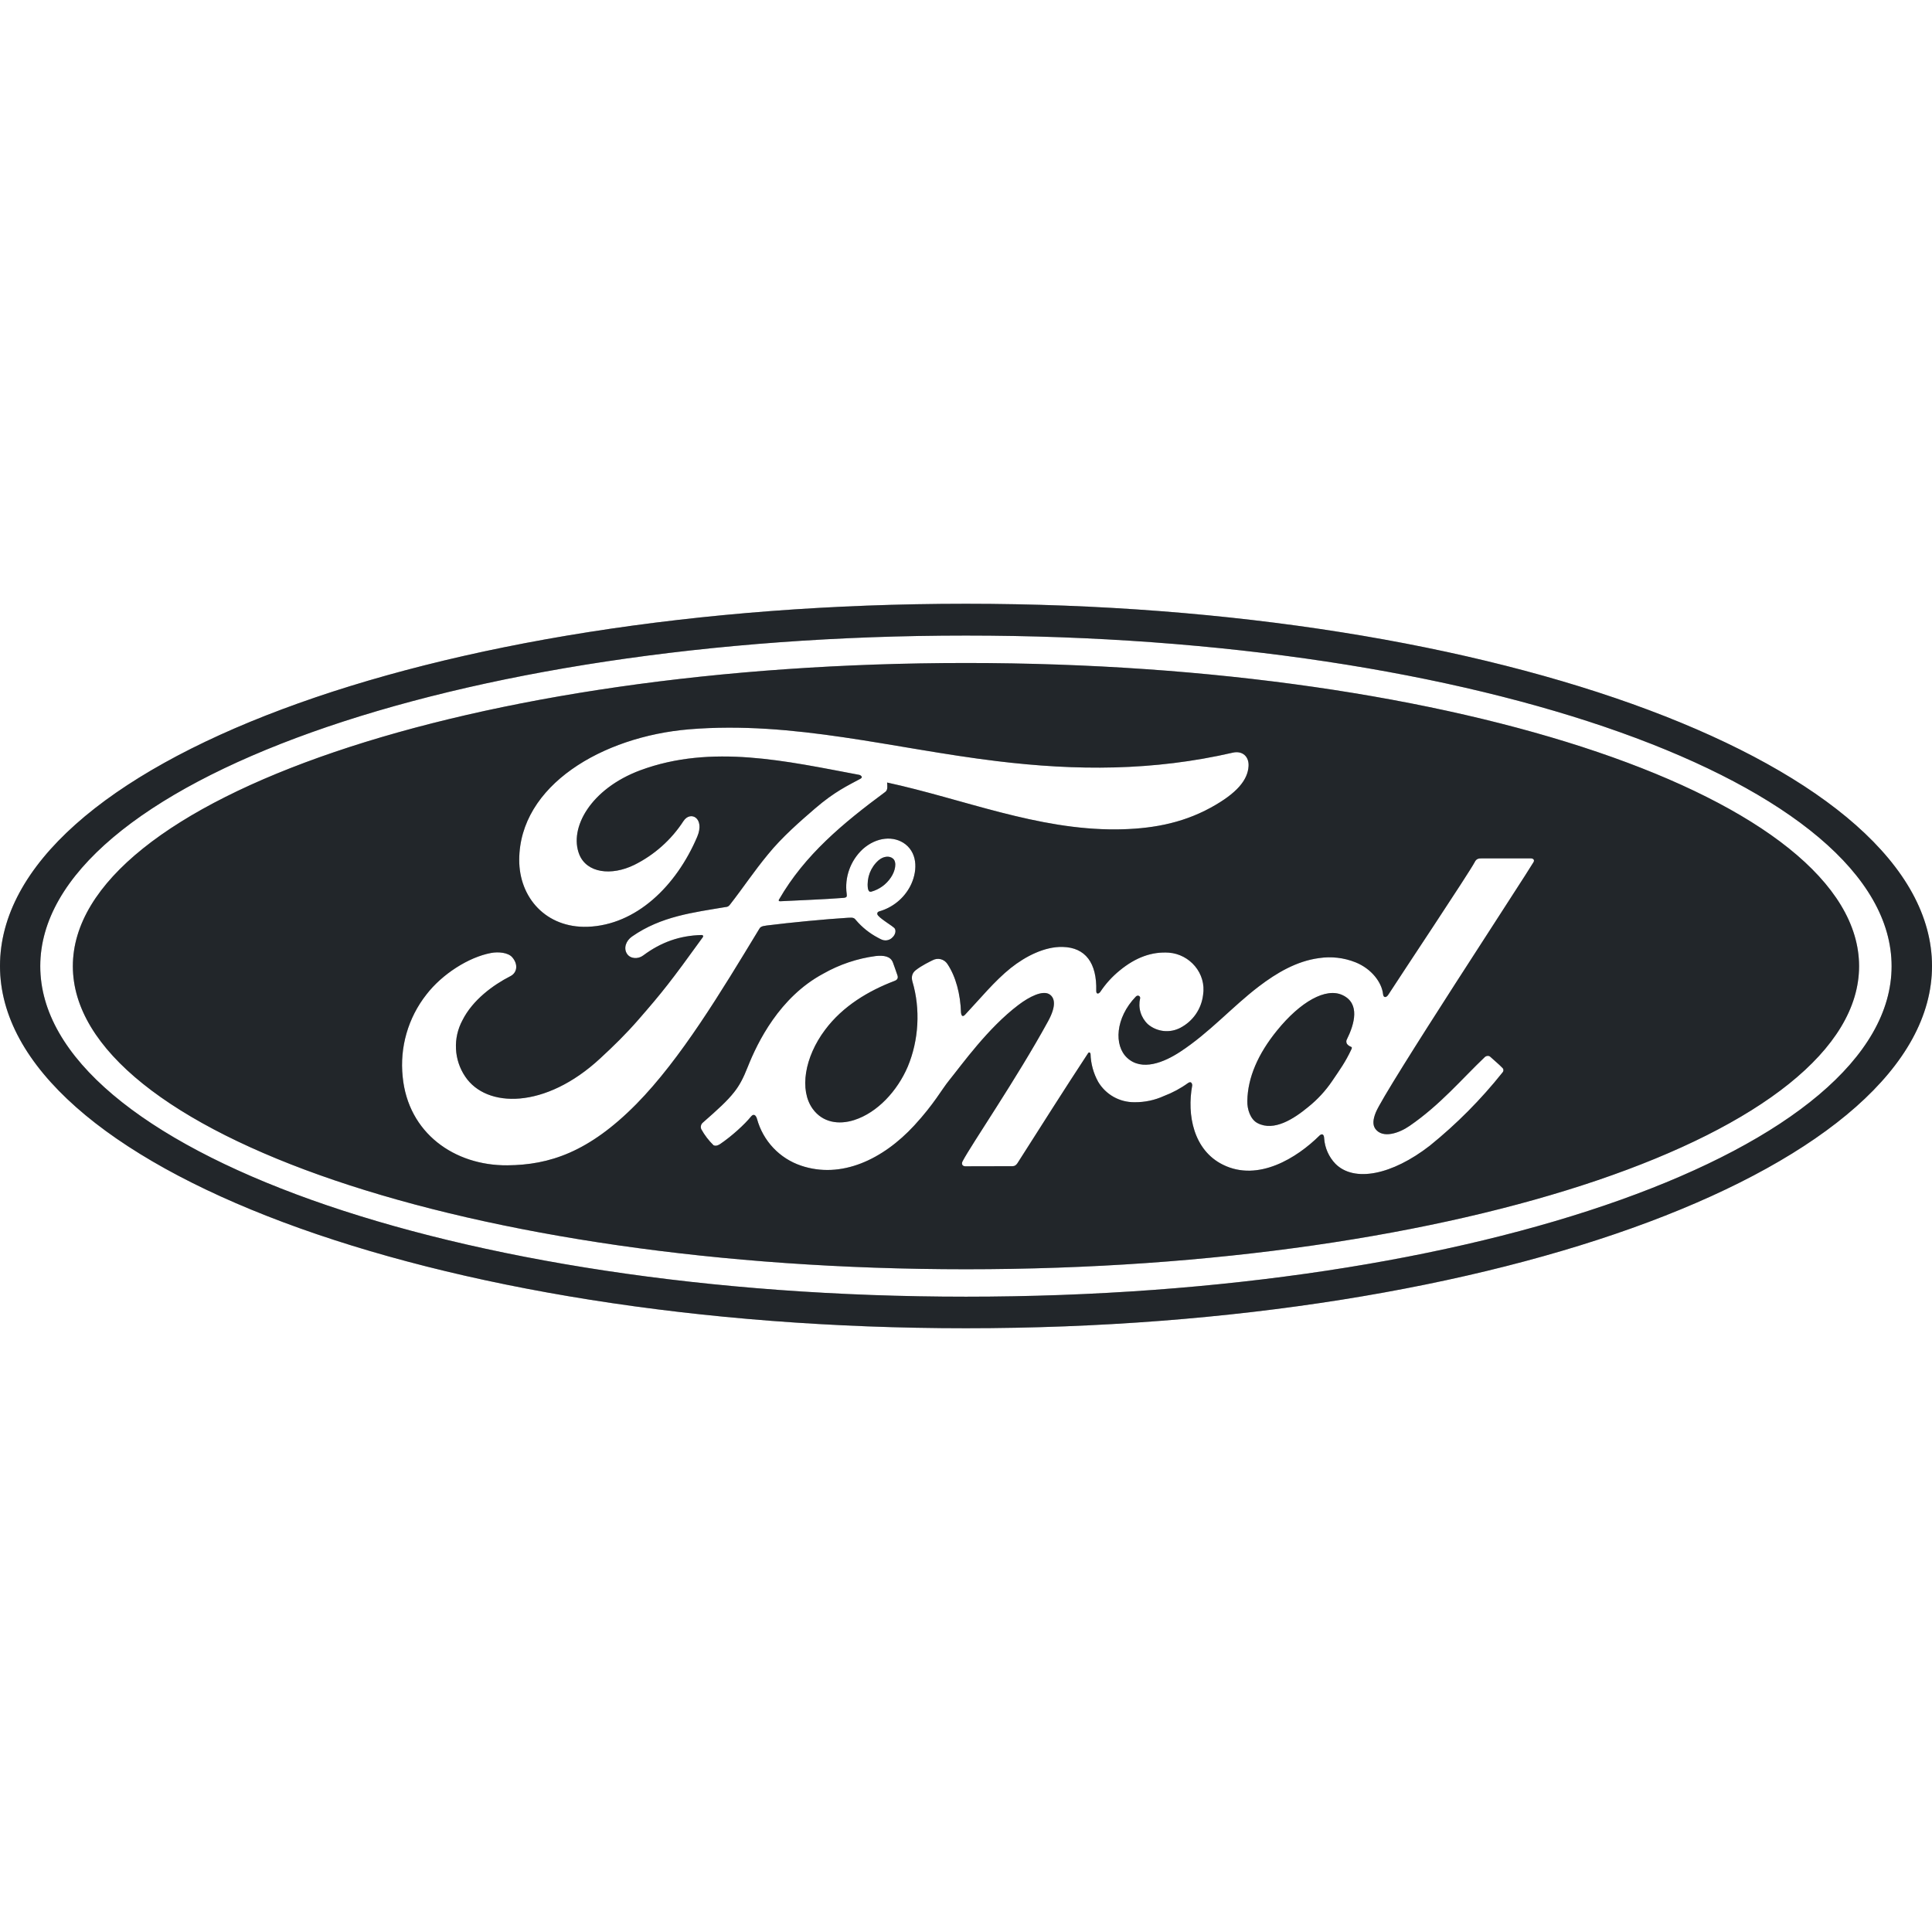 <svg xmlns="http://www.w3.org/2000/svg" width="55" height="55" viewBox="0 0 55 55" fill="none">
  <path d="M27.5 18.874C13.457 18.874 2.074 22.756 2.074 27.505C2.074 32.253 13.457 36.133 27.5 36.133C41.541 36.133 52.924 32.253 52.924 27.505C52.924 22.754 41.541 18.874 27.5 18.874ZM14.442 33.174C12.939 33.186 11.617 32.258 11.463 30.651C11.376 29.814 11.617 28.976 12.137 28.314C12.584 27.732 13.34 27.248 13.979 27.129C14.185 27.09 14.467 27.115 14.584 27.253C14.765 27.466 14.713 27.697 14.531 27.789C14.043 28.038 13.454 28.465 13.163 29.049C13.03 29.297 12.967 29.576 12.981 29.858C12.994 30.139 13.084 30.41 13.241 30.644C13.844 31.554 15.526 31.579 17.089 30.128C17.476 29.771 17.822 29.432 18.173 29.029C18.86 28.24 19.09 27.951 20.006 26.682C20.018 26.668 20.02 26.65 20.015 26.641C20.009 26.625 19.995 26.618 19.97 26.618C19.358 26.634 18.824 26.817 18.308 27.202C18.159 27.312 17.944 27.296 17.85 27.154C17.744 26.994 17.82 26.78 17.992 26.661C18.824 26.081 19.733 25.978 20.664 25.82C20.664 25.82 20.728 25.825 20.781 25.752C21.163 25.263 21.45 24.823 21.858 24.328C22.266 23.824 22.797 23.366 23.201 23.017C23.765 22.532 24.127 22.369 24.493 22.17C24.592 22.119 24.482 22.057 24.452 22.057C22.399 21.672 20.265 21.173 18.226 21.929C16.814 22.456 16.193 23.574 16.491 24.324C16.704 24.853 17.401 24.942 18.056 24.622C18.626 24.339 19.11 23.908 19.456 23.375C19.656 23.068 20.075 23.288 19.848 23.822C19.252 25.222 18.113 26.336 16.725 26.384C15.542 26.421 14.779 25.552 14.781 24.48C14.786 22.362 17.142 20.969 19.617 20.762C22.598 20.515 25.422 21.31 28.382 21.668C30.649 21.943 32.824 21.95 35.102 21.425C35.372 21.367 35.56 21.539 35.544 21.81C35.521 22.204 35.216 22.582 34.467 22.992C33.612 23.46 32.718 23.602 31.785 23.611C29.53 23.629 27.429 22.749 25.254 22.277C25.259 22.371 25.282 22.486 25.201 22.545C23.998 23.435 22.91 24.337 22.181 25.602C22.156 25.632 22.17 25.66 22.211 25.657C22.846 25.623 23.414 25.607 24.005 25.561C24.108 25.552 24.113 25.527 24.104 25.451C24.071 25.217 24.096 24.978 24.176 24.756C24.256 24.533 24.388 24.333 24.562 24.172C24.956 23.822 25.449 23.783 25.777 24.035C26.143 24.324 26.113 24.844 25.91 25.233C25.819 25.405 25.695 25.556 25.544 25.678C25.394 25.8 25.22 25.89 25.034 25.944C25.034 25.944 24.965 25.958 24.975 26.022C24.988 26.12 25.433 26.368 25.472 26.434C25.511 26.496 25.49 26.595 25.424 26.668C25.397 26.7 25.364 26.726 25.326 26.744C25.289 26.762 25.248 26.771 25.206 26.771C25.13 26.771 25.085 26.744 24.986 26.691C24.75 26.566 24.54 26.397 24.367 26.194C24.312 26.123 24.282 26.12 24.14 26.127C23.501 26.166 22.504 26.262 21.828 26.347C21.665 26.366 21.64 26.398 21.608 26.455C20.531 28.231 19.381 30.145 18.118 31.428C16.761 32.803 15.636 33.165 14.442 33.174ZM43.656 24.544C43.448 24.906 39.419 31.038 39.165 31.671C39.084 31.872 39.073 32.026 39.155 32.138C39.366 32.422 39.836 32.255 40.129 32.051C41.002 31.451 41.608 30.722 42.277 30.085C42.316 30.055 42.382 30.044 42.426 30.085C42.524 30.177 42.669 30.294 42.769 30.399C42.778 30.407 42.786 30.417 42.791 30.428C42.796 30.439 42.799 30.451 42.799 30.463C42.8 30.476 42.797 30.488 42.793 30.499C42.789 30.51 42.782 30.521 42.774 30.53C42.162 31.299 41.467 31.999 40.702 32.617C39.625 33.452 38.55 33.665 38.017 33.131C37.828 32.934 37.715 32.678 37.696 32.407C37.691 32.276 37.625 32.269 37.563 32.328C36.926 32.959 35.821 33.655 34.817 33.158C33.978 32.746 33.784 31.742 33.94 30.898C33.942 30.88 33.926 30.761 33.823 30.83C33.611 30.984 33.38 31.108 33.135 31.201C32.872 31.321 32.586 31.381 32.297 31.378C32.089 31.38 31.884 31.328 31.702 31.226C31.521 31.124 31.369 30.976 31.263 30.798C31.128 30.554 31.053 30.281 31.045 30.003C31.043 29.977 31.006 29.929 30.97 29.991C30.282 31.038 29.643 32.051 28.964 33.115C28.928 33.165 28.896 33.197 28.827 33.199L27.482 33.202C27.399 33.202 27.36 33.138 27.404 33.057C27.642 32.599 28.948 30.697 29.833 29.079C30.078 28.634 30.028 28.405 29.877 28.307C29.686 28.183 29.308 28.369 28.99 28.611C28.121 29.269 27.392 30.296 27.021 30.754C26.803 31.022 26.597 31.421 26.029 32.038C25.133 33.011 23.943 33.571 22.802 33.183C22.501 33.081 22.229 32.907 22.011 32.675C21.793 32.443 21.635 32.161 21.551 31.854C21.517 31.735 21.45 31.703 21.384 31.781C21.2 32.01 20.822 32.352 20.506 32.565C20.471 32.59 20.387 32.64 20.313 32.603C20.175 32.469 20.058 32.316 19.965 32.148C19.951 32.117 19.947 32.083 19.954 32.05C19.96 32.017 19.977 31.987 20.002 31.964C20.453 31.568 20.701 31.343 20.898 31.093C21.044 30.91 21.157 30.704 21.287 30.372C21.562 29.679 22.188 28.387 23.437 27.718C23.898 27.456 24.405 27.286 24.931 27.216C25.16 27.193 25.35 27.22 25.419 27.399C25.444 27.475 25.509 27.64 25.547 27.761C25.573 27.835 25.554 27.892 25.467 27.924C24.734 28.203 23.994 28.637 23.485 29.322C22.905 30.096 22.749 31.032 23.137 31.568C23.419 31.957 23.875 32.026 24.315 31.886C24.979 31.675 25.547 31.054 25.841 30.367C26.157 29.613 26.207 28.724 25.974 27.94C25.937 27.805 25.971 27.702 26.058 27.628C26.235 27.484 26.48 27.372 26.551 27.335C26.621 27.298 26.703 27.287 26.78 27.306C26.857 27.326 26.924 27.372 26.968 27.438C27.211 27.798 27.342 28.304 27.358 28.829C27.372 28.942 27.418 28.944 27.473 28.887C27.908 28.424 28.311 27.928 28.774 27.557C29.198 27.22 29.741 26.945 30.248 26.957C30.903 26.971 31.229 27.415 31.208 28.208C31.206 28.309 31.277 28.3 31.325 28.233C31.477 28.005 31.662 27.801 31.875 27.628C32.328 27.255 32.791 27.087 33.275 27.12C33.871 27.165 34.347 27.709 34.249 28.327C34.225 28.523 34.154 28.71 34.042 28.872C33.93 29.034 33.78 29.166 33.605 29.258C33.458 29.336 33.291 29.368 33.125 29.35C32.96 29.332 32.804 29.265 32.677 29.157C32.579 29.064 32.507 28.947 32.468 28.817C32.429 28.688 32.426 28.55 32.457 28.419C32.468 28.362 32.395 28.309 32.333 28.373C31.751 28.978 31.707 29.762 32.088 30.115C32.507 30.504 33.138 30.243 33.596 29.943C34.435 29.395 35.085 28.653 35.839 28.08C36.339 27.699 36.91 27.36 37.549 27.275C37.9 27.222 38.259 27.263 38.589 27.395C39.048 27.58 39.337 27.968 39.373 28.302C39.382 28.401 39.456 28.412 39.517 28.325C39.88 27.761 41.821 24.849 41.981 24.544C42.027 24.45 42.082 24.436 42.185 24.436H43.574C43.654 24.436 43.691 24.482 43.656 24.544ZM38.34 29.595C38.325 29.623 38.323 29.656 38.333 29.686C38.34 29.732 38.401 29.778 38.461 29.801C38.484 29.808 38.495 29.824 38.47 29.874C38.298 30.241 38.142 30.452 37.927 30.77C37.737 31.052 37.505 31.303 37.24 31.515C36.832 31.852 36.268 32.218 35.8 31.973C35.594 31.866 35.502 31.575 35.509 31.341C35.519 30.681 35.812 30.003 36.355 29.336C37.015 28.522 37.746 28.1 38.225 28.332C38.72 28.568 38.564 29.145 38.34 29.595ZM24.706 25.284C24.689 25.137 24.708 24.989 24.76 24.851C24.813 24.714 24.898 24.591 25.009 24.493C25.14 24.379 25.314 24.351 25.422 24.443C25.541 24.546 25.483 24.803 25.362 24.979C25.23 25.178 25.03 25.322 24.8 25.385C24.759 25.394 24.723 25.376 24.706 25.284ZM27.5 17.188C12.238 17.188 0 21.764 0 27.5C0 33.202 12.336 37.812 27.5 37.812C42.664 37.812 55 33.183 55 27.5C55 21.817 42.664 17.188 27.5 17.188ZM27.5 36.914C12.946 36.914 1.146 32.702 1.146 27.505C1.146 22.305 12.948 18.093 27.5 18.093C42.052 18.093 53.85 22.305 53.85 27.505C53.85 32.702 42.052 36.914 27.5 36.914Z" fill="#353B42"/>
  <path d="M27.5 18.874C13.457 18.874 2.074 22.756 2.074 27.505C2.074 32.253 13.457 36.133 27.5 36.133C41.541 36.133 52.924 32.253 52.924 27.505C52.924 22.754 41.541 18.874 27.5 18.874ZM14.442 33.174C12.939 33.186 11.617 32.258 11.463 30.651C11.376 29.814 11.617 28.976 12.137 28.314C12.584 27.732 13.34 27.248 13.979 27.129C14.185 27.09 14.467 27.115 14.584 27.253C14.765 27.466 14.713 27.697 14.531 27.789C14.043 28.038 13.454 28.465 13.163 29.049C13.03 29.297 12.967 29.576 12.981 29.858C12.994 30.139 13.084 30.41 13.241 30.644C13.844 31.554 15.526 31.579 17.089 30.128C17.476 29.771 17.822 29.432 18.173 29.029C18.86 28.24 19.09 27.951 20.006 26.682C20.018 26.668 20.02 26.65 20.015 26.641C20.009 26.625 19.995 26.618 19.97 26.618C19.358 26.634 18.824 26.817 18.308 27.202C18.159 27.312 17.944 27.296 17.85 27.154C17.744 26.994 17.82 26.78 17.992 26.661C18.824 26.081 19.733 25.978 20.664 25.82C20.664 25.82 20.728 25.825 20.781 25.752C21.163 25.263 21.45 24.823 21.858 24.328C22.266 23.824 22.797 23.366 23.201 23.017C23.765 22.532 24.127 22.369 24.493 22.17C24.592 22.119 24.482 22.057 24.452 22.057C22.399 21.672 20.265 21.173 18.226 21.929C16.814 22.456 16.193 23.574 16.491 24.324C16.704 24.853 17.401 24.942 18.056 24.622C18.626 24.339 19.11 23.908 19.456 23.375C19.656 23.068 20.075 23.288 19.848 23.822C19.252 25.222 18.113 26.336 16.725 26.384C15.542 26.421 14.779 25.552 14.781 24.48C14.786 22.362 17.142 20.969 19.617 20.762C22.598 20.515 25.422 21.31 28.382 21.668C30.649 21.943 32.824 21.95 35.102 21.425C35.372 21.367 35.56 21.539 35.544 21.81C35.521 22.204 35.216 22.582 34.467 22.992C33.612 23.46 32.718 23.602 31.785 23.611C29.53 23.629 27.429 22.749 25.254 22.277C25.259 22.371 25.282 22.486 25.201 22.545C23.998 23.435 22.91 24.337 22.181 25.602C22.156 25.632 22.17 25.66 22.211 25.657C22.846 25.623 23.414 25.607 24.005 25.561C24.108 25.552 24.113 25.527 24.104 25.451C24.071 25.217 24.096 24.978 24.176 24.756C24.256 24.533 24.388 24.333 24.562 24.172C24.956 23.822 25.449 23.783 25.777 24.035C26.143 24.324 26.113 24.844 25.91 25.233C25.819 25.405 25.695 25.556 25.544 25.678C25.394 25.8 25.22 25.89 25.034 25.944C25.034 25.944 24.965 25.958 24.975 26.022C24.988 26.12 25.433 26.368 25.472 26.434C25.511 26.496 25.49 26.595 25.424 26.668C25.397 26.7 25.364 26.726 25.326 26.744C25.289 26.762 25.248 26.771 25.206 26.771C25.13 26.771 25.085 26.744 24.986 26.691C24.75 26.566 24.54 26.397 24.367 26.194C24.312 26.123 24.282 26.12 24.14 26.127C23.501 26.166 22.504 26.262 21.828 26.347C21.665 26.366 21.64 26.398 21.608 26.455C20.531 28.231 19.381 30.145 18.118 31.428C16.761 32.803 15.636 33.165 14.442 33.174ZM43.656 24.544C43.448 24.906 39.419 31.038 39.165 31.671C39.084 31.872 39.073 32.026 39.155 32.138C39.366 32.422 39.836 32.255 40.129 32.051C41.002 31.451 41.608 30.722 42.277 30.085C42.316 30.055 42.382 30.044 42.426 30.085C42.524 30.177 42.669 30.294 42.769 30.399C42.778 30.407 42.786 30.417 42.791 30.428C42.796 30.439 42.799 30.451 42.799 30.463C42.8 30.476 42.797 30.488 42.793 30.499C42.789 30.51 42.782 30.521 42.774 30.53C42.162 31.299 41.467 31.999 40.702 32.617C39.625 33.452 38.55 33.665 38.017 33.131C37.828 32.934 37.715 32.678 37.696 32.407C37.691 32.276 37.625 32.269 37.563 32.328C36.926 32.959 35.821 33.655 34.817 33.158C33.978 32.746 33.784 31.742 33.94 30.898C33.942 30.88 33.926 30.761 33.823 30.83C33.611 30.984 33.38 31.108 33.135 31.201C32.872 31.321 32.586 31.381 32.297 31.378C32.089 31.38 31.884 31.328 31.702 31.226C31.521 31.124 31.369 30.976 31.263 30.798C31.128 30.554 31.053 30.281 31.045 30.003C31.043 29.977 31.006 29.929 30.97 29.991C30.282 31.038 29.643 32.051 28.964 33.115C28.928 33.165 28.896 33.197 28.827 33.199L27.482 33.202C27.399 33.202 27.36 33.138 27.404 33.057C27.642 32.599 28.948 30.697 29.833 29.079C30.078 28.634 30.028 28.405 29.877 28.307C29.686 28.183 29.308 28.369 28.99 28.611C28.121 29.269 27.392 30.296 27.021 30.754C26.803 31.022 26.597 31.421 26.029 32.038C25.133 33.011 23.943 33.571 22.802 33.183C22.501 33.081 22.229 32.907 22.011 32.675C21.793 32.443 21.635 32.161 21.551 31.854C21.517 31.735 21.45 31.703 21.384 31.781C21.2 32.01 20.822 32.352 20.506 32.565C20.471 32.59 20.387 32.64 20.313 32.603C20.175 32.469 20.058 32.316 19.965 32.148C19.951 32.117 19.947 32.083 19.954 32.05C19.96 32.017 19.977 31.987 20.002 31.964C20.453 31.568 20.701 31.343 20.898 31.093C21.044 30.91 21.157 30.704 21.287 30.372C21.562 29.679 22.188 28.387 23.437 27.718C23.898 27.456 24.405 27.286 24.931 27.216C25.16 27.193 25.35 27.22 25.419 27.399C25.444 27.475 25.509 27.64 25.547 27.761C25.573 27.835 25.554 27.892 25.467 27.924C24.734 28.203 23.994 28.637 23.485 29.322C22.905 30.096 22.749 31.032 23.137 31.568C23.419 31.957 23.875 32.026 24.315 31.886C24.979 31.675 25.547 31.054 25.841 30.367C26.157 29.613 26.207 28.724 25.974 27.94C25.937 27.805 25.971 27.702 26.058 27.628C26.235 27.484 26.48 27.372 26.551 27.335C26.621 27.298 26.703 27.287 26.78 27.306C26.857 27.326 26.924 27.372 26.968 27.438C27.211 27.798 27.342 28.304 27.358 28.829C27.372 28.942 27.418 28.944 27.473 28.887C27.908 28.424 28.311 27.928 28.774 27.557C29.198 27.22 29.741 26.945 30.248 26.957C30.903 26.971 31.229 27.415 31.208 28.208C31.206 28.309 31.277 28.3 31.325 28.233C31.477 28.005 31.662 27.801 31.875 27.628C32.328 27.255 32.791 27.087 33.275 27.12C33.871 27.165 34.347 27.709 34.249 28.327C34.225 28.523 34.154 28.71 34.042 28.872C33.93 29.034 33.78 29.166 33.605 29.258C33.458 29.336 33.291 29.368 33.125 29.35C32.96 29.332 32.804 29.265 32.677 29.157C32.579 29.064 32.507 28.947 32.468 28.817C32.429 28.688 32.426 28.55 32.457 28.419C32.468 28.362 32.395 28.309 32.333 28.373C31.751 28.978 31.707 29.762 32.088 30.115C32.507 30.504 33.138 30.243 33.596 29.943C34.435 29.395 35.085 28.653 35.839 28.08C36.339 27.699 36.91 27.36 37.549 27.275C37.9 27.222 38.259 27.263 38.589 27.395C39.048 27.58 39.337 27.968 39.373 28.302C39.382 28.401 39.456 28.412 39.517 28.325C39.88 27.761 41.821 24.849 41.981 24.544C42.027 24.45 42.082 24.436 42.185 24.436H43.574C43.654 24.436 43.691 24.482 43.656 24.544ZM38.34 29.595C38.325 29.623 38.323 29.656 38.333 29.686C38.34 29.732 38.401 29.778 38.461 29.801C38.484 29.808 38.495 29.824 38.47 29.874C38.298 30.241 38.142 30.452 37.927 30.77C37.737 31.052 37.505 31.303 37.24 31.515C36.832 31.852 36.268 32.218 35.8 31.973C35.594 31.866 35.502 31.575 35.509 31.341C35.519 30.681 35.812 30.003 36.355 29.336C37.015 28.522 37.746 28.1 38.225 28.332C38.72 28.568 38.564 29.145 38.34 29.595ZM24.706 25.284C24.689 25.137 24.708 24.989 24.76 24.851C24.813 24.714 24.898 24.591 25.009 24.493C25.14 24.379 25.314 24.351 25.422 24.443C25.541 24.546 25.483 24.803 25.362 24.979C25.23 25.178 25.03 25.322 24.8 25.385C24.759 25.394 24.723 25.376 24.706 25.284ZM27.5 17.188C12.238 17.188 0 21.764 0 27.5C0 33.202 12.336 37.812 27.5 37.812C42.664 37.812 55 33.183 55 27.5C55 21.817 42.664 17.188 27.5 17.188ZM27.5 36.914C12.946 36.914 1.146 32.702 1.146 27.505C1.146 22.305 12.948 18.093 27.5 18.093C42.052 18.093 53.85 22.305 53.85 27.505C53.85 32.702 42.052 36.914 27.5 36.914Z" fill="black" fill-opacity="0.2"/>
  <path d="M27.5 18.874C13.457 18.874 2.074 22.756 2.074 27.505C2.074 32.253 13.457 36.133 27.5 36.133C41.541 36.133 52.924 32.253 52.924 27.505C52.924 22.754 41.541 18.874 27.5 18.874ZM14.442 33.174C12.939 33.186 11.617 32.258 11.463 30.651C11.376 29.814 11.617 28.976 12.137 28.314C12.584 27.732 13.34 27.248 13.979 27.129C14.185 27.09 14.467 27.115 14.584 27.253C14.765 27.466 14.713 27.697 14.531 27.789C14.043 28.038 13.454 28.465 13.163 29.049C13.03 29.297 12.967 29.576 12.981 29.858C12.994 30.139 13.084 30.41 13.241 30.644C13.844 31.554 15.526 31.579 17.089 30.128C17.476 29.771 17.822 29.432 18.173 29.029C18.86 28.24 19.09 27.951 20.006 26.682C20.018 26.668 20.02 26.65 20.015 26.641C20.009 26.625 19.995 26.618 19.97 26.618C19.358 26.634 18.824 26.817 18.308 27.202C18.159 27.312 17.944 27.296 17.85 27.154C17.744 26.994 17.82 26.78 17.992 26.661C18.824 26.081 19.733 25.978 20.664 25.82C20.664 25.82 20.728 25.825 20.781 25.752C21.163 25.263 21.45 24.823 21.858 24.328C22.266 23.824 22.797 23.366 23.201 23.017C23.765 22.532 24.127 22.369 24.493 22.17C24.592 22.119 24.482 22.057 24.452 22.057C22.399 21.672 20.265 21.173 18.226 21.929C16.814 22.456 16.193 23.574 16.491 24.324C16.704 24.853 17.401 24.942 18.056 24.622C18.626 24.339 19.11 23.908 19.456 23.375C19.656 23.068 20.075 23.288 19.848 23.822C19.252 25.222 18.113 26.336 16.725 26.384C15.542 26.421 14.779 25.552 14.781 24.48C14.786 22.362 17.142 20.969 19.617 20.762C22.598 20.515 25.422 21.31 28.382 21.668C30.649 21.943 32.824 21.95 35.102 21.425C35.372 21.367 35.56 21.539 35.544 21.81C35.521 22.204 35.216 22.582 34.467 22.992C33.612 23.46 32.718 23.602 31.785 23.611C29.53 23.629 27.429 22.749 25.254 22.277C25.259 22.371 25.282 22.486 25.201 22.545C23.998 23.435 22.91 24.337 22.181 25.602C22.156 25.632 22.17 25.66 22.211 25.657C22.846 25.623 23.414 25.607 24.005 25.561C24.108 25.552 24.113 25.527 24.104 25.451C24.071 25.217 24.096 24.978 24.176 24.756C24.256 24.533 24.388 24.333 24.562 24.172C24.956 23.822 25.449 23.783 25.777 24.035C26.143 24.324 26.113 24.844 25.91 25.233C25.819 25.405 25.695 25.556 25.544 25.678C25.394 25.8 25.22 25.89 25.034 25.944C25.034 25.944 24.965 25.958 24.975 26.022C24.988 26.12 25.433 26.368 25.472 26.434C25.511 26.496 25.49 26.595 25.424 26.668C25.397 26.7 25.364 26.726 25.326 26.744C25.289 26.762 25.248 26.771 25.206 26.771C25.13 26.771 25.085 26.744 24.986 26.691C24.75 26.566 24.54 26.397 24.367 26.194C24.312 26.123 24.282 26.12 24.14 26.127C23.501 26.166 22.504 26.262 21.828 26.347C21.665 26.366 21.64 26.398 21.608 26.455C20.531 28.231 19.381 30.145 18.118 31.428C16.761 32.803 15.636 33.165 14.442 33.174ZM43.656 24.544C43.448 24.906 39.419 31.038 39.165 31.671C39.084 31.872 39.073 32.026 39.155 32.138C39.366 32.422 39.836 32.255 40.129 32.051C41.002 31.451 41.608 30.722 42.277 30.085C42.316 30.055 42.382 30.044 42.426 30.085C42.524 30.177 42.669 30.294 42.769 30.399C42.778 30.407 42.786 30.417 42.791 30.428C42.796 30.439 42.799 30.451 42.799 30.463C42.8 30.476 42.797 30.488 42.793 30.499C42.789 30.51 42.782 30.521 42.774 30.53C42.162 31.299 41.467 31.999 40.702 32.617C39.625 33.452 38.55 33.665 38.017 33.131C37.828 32.934 37.715 32.678 37.696 32.407C37.691 32.276 37.625 32.269 37.563 32.328C36.926 32.959 35.821 33.655 34.817 33.158C33.978 32.746 33.784 31.742 33.94 30.898C33.942 30.88 33.926 30.761 33.823 30.83C33.611 30.984 33.38 31.108 33.135 31.201C32.872 31.321 32.586 31.381 32.297 31.378C32.089 31.38 31.884 31.328 31.702 31.226C31.521 31.124 31.369 30.976 31.263 30.798C31.128 30.554 31.053 30.281 31.045 30.003C31.043 29.977 31.006 29.929 30.97 29.991C30.282 31.038 29.643 32.051 28.964 33.115C28.928 33.165 28.896 33.197 28.827 33.199L27.482 33.202C27.399 33.202 27.36 33.138 27.404 33.057C27.642 32.599 28.948 30.697 29.833 29.079C30.078 28.634 30.028 28.405 29.877 28.307C29.686 28.183 29.308 28.369 28.99 28.611C28.121 29.269 27.392 30.296 27.021 30.754C26.803 31.022 26.597 31.421 26.029 32.038C25.133 33.011 23.943 33.571 22.802 33.183C22.501 33.081 22.229 32.907 22.011 32.675C21.793 32.443 21.635 32.161 21.551 31.854C21.517 31.735 21.45 31.703 21.384 31.781C21.2 32.01 20.822 32.352 20.506 32.565C20.471 32.59 20.387 32.64 20.313 32.603C20.175 32.469 20.058 32.316 19.965 32.148C19.951 32.117 19.947 32.083 19.954 32.05C19.96 32.017 19.977 31.987 20.002 31.964C20.453 31.568 20.701 31.343 20.898 31.093C21.044 30.91 21.157 30.704 21.287 30.372C21.562 29.679 22.188 28.387 23.437 27.718C23.898 27.456 24.405 27.286 24.931 27.216C25.16 27.193 25.35 27.22 25.419 27.399C25.444 27.475 25.509 27.64 25.547 27.761C25.573 27.835 25.554 27.892 25.467 27.924C24.734 28.203 23.994 28.637 23.485 29.322C22.905 30.096 22.749 31.032 23.137 31.568C23.419 31.957 23.875 32.026 24.315 31.886C24.979 31.675 25.547 31.054 25.841 30.367C26.157 29.613 26.207 28.724 25.974 27.94C25.937 27.805 25.971 27.702 26.058 27.628C26.235 27.484 26.48 27.372 26.551 27.335C26.621 27.298 26.703 27.287 26.78 27.306C26.857 27.326 26.924 27.372 26.968 27.438C27.211 27.798 27.342 28.304 27.358 28.829C27.372 28.942 27.418 28.944 27.473 28.887C27.908 28.424 28.311 27.928 28.774 27.557C29.198 27.22 29.741 26.945 30.248 26.957C30.903 26.971 31.229 27.415 31.208 28.208C31.206 28.309 31.277 28.3 31.325 28.233C31.477 28.005 31.662 27.801 31.875 27.628C32.328 27.255 32.791 27.087 33.275 27.12C33.871 27.165 34.347 27.709 34.249 28.327C34.225 28.523 34.154 28.71 34.042 28.872C33.93 29.034 33.78 29.166 33.605 29.258C33.458 29.336 33.291 29.368 33.125 29.35C32.96 29.332 32.804 29.265 32.677 29.157C32.579 29.064 32.507 28.947 32.468 28.817C32.429 28.688 32.426 28.55 32.457 28.419C32.468 28.362 32.395 28.309 32.333 28.373C31.751 28.978 31.707 29.762 32.088 30.115C32.507 30.504 33.138 30.243 33.596 29.943C34.435 29.395 35.085 28.653 35.839 28.08C36.339 27.699 36.91 27.36 37.549 27.275C37.9 27.222 38.259 27.263 38.589 27.395C39.048 27.58 39.337 27.968 39.373 28.302C39.382 28.401 39.456 28.412 39.517 28.325C39.88 27.761 41.821 24.849 41.981 24.544C42.027 24.45 42.082 24.436 42.185 24.436H43.574C43.654 24.436 43.691 24.482 43.656 24.544ZM38.34 29.595C38.325 29.623 38.323 29.656 38.333 29.686C38.34 29.732 38.401 29.778 38.461 29.801C38.484 29.808 38.495 29.824 38.47 29.874C38.298 30.241 38.142 30.452 37.927 30.77C37.737 31.052 37.505 31.303 37.24 31.515C36.832 31.852 36.268 32.218 35.8 31.973C35.594 31.866 35.502 31.575 35.509 31.341C35.519 30.681 35.812 30.003 36.355 29.336C37.015 28.522 37.746 28.1 38.225 28.332C38.72 28.568 38.564 29.145 38.34 29.595ZM24.706 25.284C24.689 25.137 24.708 24.989 24.76 24.851C24.813 24.714 24.898 24.591 25.009 24.493C25.14 24.379 25.314 24.351 25.422 24.443C25.541 24.546 25.483 24.803 25.362 24.979C25.23 25.178 25.03 25.322 24.8 25.385C24.759 25.394 24.723 25.376 24.706 25.284ZM27.5 17.188C12.238 17.188 0 21.764 0 27.5C0 33.202 12.336 37.812 27.5 37.812C42.664 37.812 55 33.183 55 27.5C55 21.817 42.664 17.188 27.5 17.188ZM27.5 36.914C12.946 36.914 1.146 32.702 1.146 27.505C1.146 22.305 12.948 18.093 27.5 18.093C42.052 18.093 53.85 22.305 53.85 27.505C53.85 32.702 42.052 36.914 27.5 36.914Z" fill="black" fill-opacity="0.2"/>
</svg>